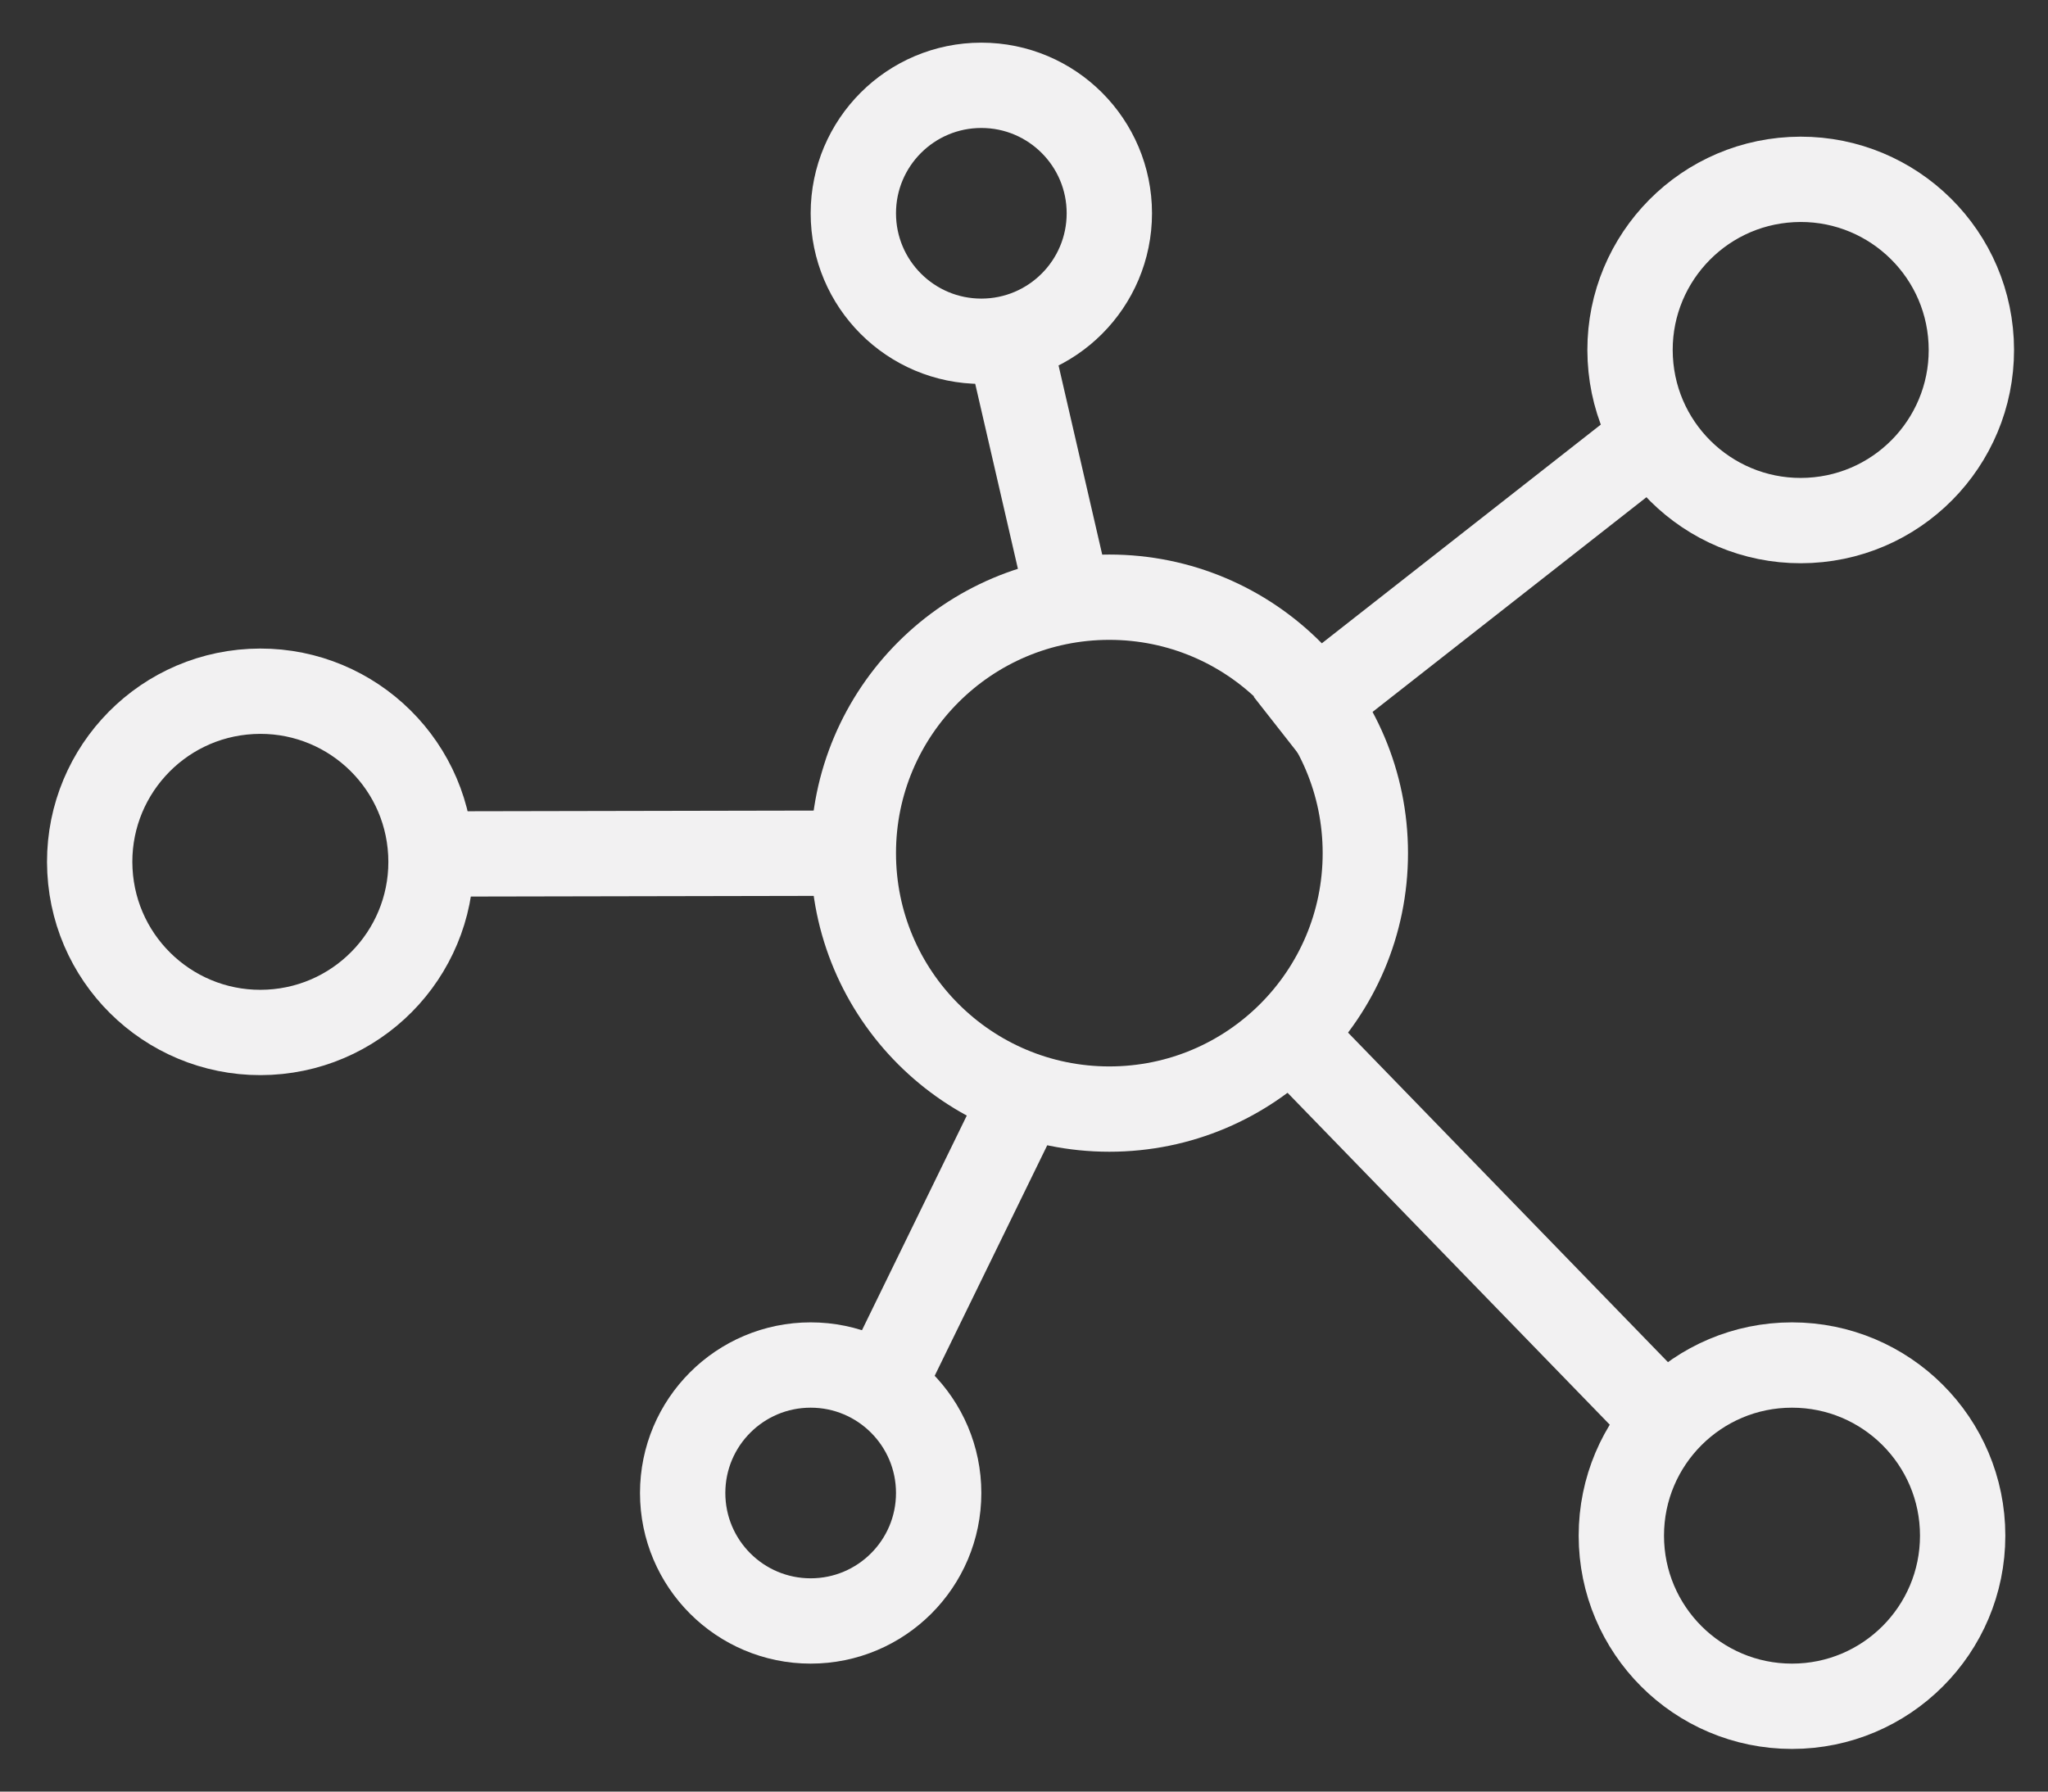<svg xmlns="http://www.w3.org/2000/svg" width="24" height="21" viewBox="0 0 24 21">
    <rect x="0" y="0" width="24" height="21" fill="#333333" stroke="none"/>
    <g fill="none" fill-rule="nonzero" stroke="#F2F1F2" stroke-linejoin="round" transform="translate(0 1)">
        <circle cx="13" cy="9" r="3"/>
        <path d="M15 11l4.614 4.754M11.923 12l-1.486 3.044"/>
        <circle cx="21" cy="17" r="2"/>
        <path d="M15 7.56L19.54 4M4.949 9.01l5.16-.01"/>
        <circle cx="21.102" cy="3.102" r="2" transform="rotate(-93 21.102 3.102)"/>
        <circle cx="3.051" cy="9.102" r="2" transform="rotate(-93 3.051 9.102)"/>
        <circle cx="9.5" cy="16.5" r="1.5"/>
        <path d="M11.768 2.747l.82 3.554"/>
        <circle cx="11.5" cy="1.5" r="1.5"/>
    </g>
</svg>
